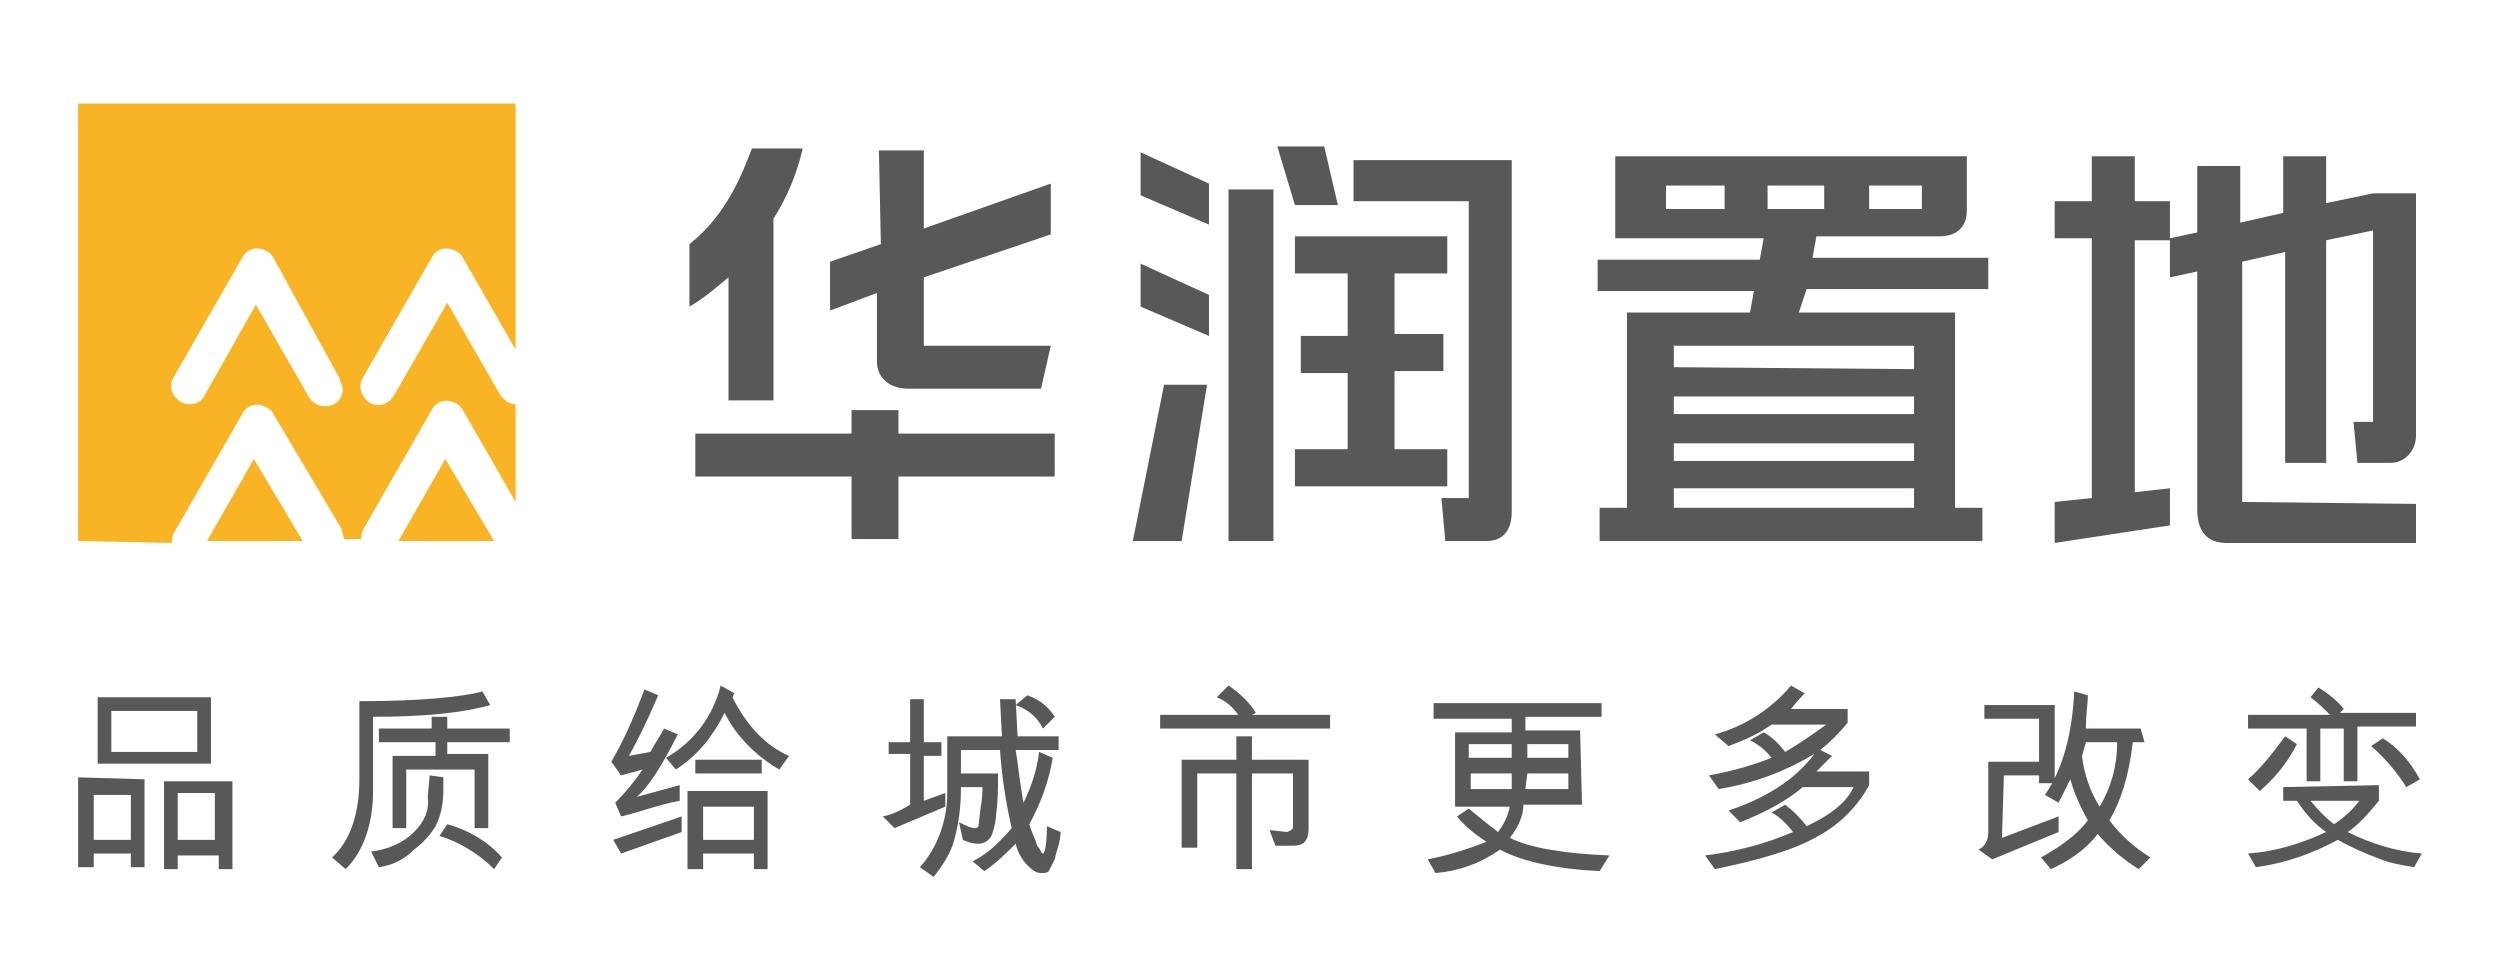 <?xml version="1.0" encoding="utf-8"?>
<!-- Generator: Adobe Illustrator 24.3.0, SVG Export Plug-In . SVG Version: 6.00 Build 0)  -->
<svg version="1.1" id="图层_1" xmlns="http://www.w3.org/2000/svg" xmlns:xlink="http://www.w3.org/1999/xlink" x="0px" y="0px"
	 viewBox="0 0 128 50" style="enable-background:new 0 0 128 50;" xml:space="preserve">
<style type="text/css">
	.st0{fill:#595757;}
	.st1{fill:#F8B425;}
</style>
<g>
	<path class="st0" d="M5,39.1v-3.4h5.8v3.4H5z M5.7,38.5h4.4v-2.1H5.7V38.5z M11.1,43.8h-2v0.7H8.4v-4.5h3.5v4.5h-0.7V43.8z M9.1,43
		H11v-2.4H9.1L9.1,43z M7.4,39.9v4.5H6.7v-0.7H4.8v0.7H4v-4.6L7.4,39.9z M6.7,40.7H4.8V43h1.9V40.7z"/>
	<path class="st0" d="M18.4,39.9v-4c3,0,5.2-0.2,6.3-0.5l0.4,0.7c-1.4,0.4-3.4,0.6-6,0.6v3.8c0,1.7-0.5,3.1-1.4,4l-0.7-0.6
		C17.9,43.1,18.4,41.7,18.4,39.9z M19.4,38v-0.7h2.7v-0.6h0.8v0.6h3.2V38h-3.2v0.6H25v3.8h-0.7v-3h-3.5v3h-0.7v-3.7h2.2V38L19.4,38
		L19.4,38z M19.4,44.4L19,43.6c0.8-0.1,1.6-0.4,2.2-1c0.5-0.5,0.8-1.1,0.7-1.8l0.1-1.1l0.7,0.1v0.6c0,0.7-0.1,1.3-0.4,1.9
		c-0.3,0.5-0.7,0.9-1.1,1.2C20.7,44,20.1,44.3,19.4,44.4L19.4,44.4z M22.5,42.8l0.4-0.6c1.1,0.3,2.1,0.9,2.8,1.7l-0.4,0.6
		C24.5,43.7,23.5,43.1,22.5,42.8L22.5,42.8z"/>
	<path class="st0" d="M36.9,35.1l0.7,0.4l-0.1,0.2c0.7,1.4,1.7,2.5,2.9,3l-0.5,0.7c-1.2-0.7-2.2-1.7-2.8-2.9
		c-0.6,1.2-1.4,2.2-2.5,2.9l-0.5-0.6C35.5,38,36.5,36.7,36.9,35.1z M32.6,40.8l2.2-0.6V41c-1.1,0.2-2.1,0.6-3,0.8l-0.3-0.7
		c0.5-0.5,1-1.1,1.4-1.7c-0.4,0.1-0.7,0.2-1.1,0.3L31.3,39c0.7-1.2,1.2-2.4,1.7-3.7l0.7,0.3c-0.6,1.4-1.1,2.4-1.5,3.1l1.1-0.2
		c0.2-0.4,0.5-0.8,0.7-1.2l0.7,0.3C33.9,39.2,33.2,40.3,32.6,40.8z M35.6,38.9h3.4v0.7h-3.4V38.9z M35.2,44.5v-4h4.1v4h-0.7v-0.8
		h-2.6v0.8H35.2z M36,43h2.6v-1.7H36V43z M34.9,42.6l-3.1,1.1L31.4,43l3.5-1.2L34.9,42.6z"/>
	<path class="st0" d="M52.4,41.1c0.4-0.8,0.7-1.7,0.8-2.6l0.7,0.3c-0.2,1.2-0.6,2.3-1.2,3.4c0.1,0.4,0.3,0.7,0.4,1.1
		c0.2,0.2,0.2,0.4,0.3,0.4c0.1,0,0.2-0.5,0.2-1.4l0.7,0.3c0,0.5-0.2,0.9-0.3,1.4c-0.1,0.2-0.2,0.4-0.3,0.6c-0.1,0.1-0.2,0.1-0.4,0.1
		c-0.2,0-0.4-0.1-0.7-0.4c-0.3-0.3-0.5-0.7-0.6-1.1c-0.5,0.5-1,1-1.6,1.4l-0.6-0.5c0.8-0.4,1.4-1,2-1.7c-0.3-1.3-0.5-2.6-0.6-4h-2
		v1.2h1.9c0,0.7,0,1.4-0.1,2.1c0,0.3-0.1,0.7-0.2,1c-0.1,0.3-0.4,0.5-0.7,0.5c-0.3,0-0.6-0.1-0.8-0.2l-0.2-0.9
		c0.6,0.3,0.9,0.4,1,0.2l0.1-0.9c0.1-0.5,0.1-0.9,0.1-1.1h-1.1c0,1-0.1,1.9-0.4,2.9c-0.2,0.6-0.6,1.2-1,1.7l-0.7-0.5
		c0.9-1,1.4-2.4,1.4-3.8v-2.9h2.8l-0.1-1.9H52l0.1,1.9h2.1v0.7H52C52.1,38.9,52.2,40,52.4,41.1z M52,36.1l0.6-0.5
		c0.6,0.2,1.1,0.6,1.4,1.1l-0.6,0.6C53.1,36.7,52.6,36.3,52,36.1z M48.4,41.3l-2.6,1.1l-0.6-0.6c0.5-0.1,0.9-0.3,1.4-0.6v-2.6h-1.1
		V38h1.1v-2.2h0.7V38h0.9v0.7h-0.9V41l1.1-0.4L48.4,41.3L48.4,41.3z"/>
	<path class="st0" d="M64.3,36.5l-0.2,0.1h4v0.7h-8.7v-0.7h4c-0.3-0.4-0.6-0.7-1.1-0.9l0.6-0.6C63.5,35.5,64,36,64.3,36.5z
		 M66.2,42.3v-2.7h-2.1v4.9h-0.8v-4.9h-2v3.8h-0.8v-4.5h2.8v-1.2h0.8v1.2H67v3.5c0,0.6-0.2,0.9-0.8,0.9h-0.9L65,42.5l0.9,0.1
		C66.1,42.5,66.2,42.5,66.2,42.3L66.2,42.3z"/>
	<path class="st0" d="M81,41.2h-3c0,0.6-0.3,1.2-0.7,1.7c1,0.5,2.7,0.8,5.1,0.9l-0.5,0.8c-2.2-0.1-4-0.5-5.1-1.1
		c-1,0.7-2.1,1.1-3.3,1.2L73.1,44c1-0.2,2-0.5,3-0.9c-0.6-0.4-1.1-0.8-1.5-1.3l0.6-0.4c0.6,0.5,1.1,0.9,1.5,1.2
		c0.3-0.4,0.5-0.8,0.6-1.3h-2.8v-3.8h2.9v-0.7h-4V36H82v0.7h-3.9v0.7h2.8L81,41.2L81,41.2z M78.2,38.8h2.1v-0.7h-2.1V38.8z
		 M77.4,38.1h-2.2v0.7h2.2V38.1z M80.3,40.4v-0.8h-2.1l-0.1,0.8H80.3z M77.4,39.6h-2.1v0.8h2.1V39.6z"/>
	<path class="st0" d="M94.9,40.3h-2.6c-0.7,0.6-1.7,1.2-3.2,1.8l-0.6-0.6c2.1-0.7,3.5-1.7,4.4-2.9c-1.5,0.9-3.1,1.5-4.9,1.8
		l-0.5-0.7c1.1-0.2,2.2-0.5,3.2-0.9c-0.3-0.4-0.7-0.7-1.1-0.9l0.7-0.4c0.4,0.2,0.8,0.6,1.1,1c0.7-0.4,1.4-0.9,2.1-1.4h-2.8
		c-0.7,0.5-1.4,0.8-2.2,1.1l-0.7-0.6c1.5-0.4,2.9-1.3,3.9-2.5l0.7,0.4c-0.1,0.1-0.4,0.4-0.7,0.8h2.9V37c-0.4,0.5-0.9,1-1.4,1.4
		l0.6,0.3L93,39.5h2.7v0.7c-0.6,1.1-1.5,2-2.6,2.6c-1.2,0.7-2.9,1.2-5.3,1.7l-0.5-0.7c1.6-0.2,3.1-0.6,4.5-1.2
		c-0.3-0.4-0.7-0.8-1.1-1l0.7-0.4c0.4,0.3,0.8,0.7,1.1,1.1C93.8,41.7,94.6,41,94.9,40.3L94.9,40.3z"/>
	<path class="st0" d="M109.8,38h-0.6c-0.2,1.7-0.6,3-1.2,4c0.6,0.8,1.3,1.4,2.1,1.9l-0.6,0.6c-0.8-0.5-1.5-1.1-2.1-1.8
		c-0.6,0.8-1.5,1.4-2.4,1.8l-0.5-0.6c0.9-0.5,1.8-1.1,2.4-1.9c-0.4-0.7-0.7-1.4-0.9-2.1c-0.2,0.4-0.4,0.8-0.6,1.2l-0.7-0.4
		c0.9-1.3,1.4-3.1,1.5-5.3l0.7,0.2c0,0.4-0.1,0.9-0.1,1.7h2.8L109.8,38L109.8,38z M108.4,38h-1.6l-0.2,0.7c0.1,0.9,0.4,1.8,0.9,2.6
		C108.1,40.3,108.4,39.2,108.4,38L108.4,38z M102.5,42.9l2.9-1.1v0.8L102,44l-0.7-0.5c0.2-0.1,0.3-0.2,0.4-0.4
		c0.1-0.2,0.1-0.4,0.1-0.6V39h2.6v-2.2h-2.8v-0.7h3.6v4h-0.8v-0.4h-1.8L102.5,42.9z"/>
	<path class="st0" d="M118.8,40h-0.7v-2.7h-3v-0.7h4.2c-0.3-0.3-0.6-0.6-1-0.9l0.4-0.5c0.5,0.3,1,0.7,1.3,1.1l-0.2,0.2h3.9v0.7h-3
		V40H120v-2.7h-1.2V40H118.8z M115.7,40.5l-0.6-0.6c0.7-0.6,1.3-1.4,1.9-2.2l0.6,0.4C117.1,39.1,116.4,39.9,115.7,40.5z M121.4,38.2
		l0.6-0.4c0.8,0.5,1.4,1.2,1.9,2.1l-0.7,0.4C122.7,39.5,122.1,38.8,121.4,38.2L121.4,38.2z M121.8,40.2V41c-0.5,0.6-1,1.2-1.6,1.6
		c1.2,0.6,2.5,1,3.8,1.1l-0.4,0.7c-0.6-0.1-1.2-0.2-1.7-0.4c-0.8-0.3-1.5-0.6-2.2-1c-1.3,0.7-2.7,1.2-4.2,1.4l-0.4-0.7
		c1.4-0.1,2.7-0.5,4-1.1c-0.6-0.4-1.1-1-1.5-1.6h-0.7v-0.7L121.8,40.2L121.8,40.2z M120.8,41h-2.5c0.4,0.5,0.8,0.9,1.2,1.2
		C120.1,41.8,120.5,41.4,120.8,41L120.8,41z"/>
	<path class="st0" d="M107.1,8h2.2v2.3h1.8v1.9l1.4-0.3V8.5h2.2v2.9l2.2-0.5V8h2.2v2.4l2.4-0.5h2.2v12.4c0,0.8-0.6,1.4-1.3,1.4
		c-0.1,0-0.1,0-0.2,0h-1.5l-0.2-2.1h1v-9.8l-2.4,0.5v11.4H117V12.9l-2.2,0.5v12.3l8.9,0.1v2H114c-1,0-1.5-0.6-1.5-1.7V13.9l-1.4,0.3
		v-1.9h-1.8v12.9l1.8-0.2v1.9l-5.9,0.9v-2.1l1.9-0.2V12.2h-1.9v-1.9h1.9L107.1,8L107.1,8z M65.4,7.5h2.4l0.7,3h-2.2L65.4,7.5z
		 M58.4,15.7v-2.2l3.5,1.6v2.1L58.4,15.7z M59.6,19.7h2.2l-1.3,8H58L59.6,19.7z M35.3,15.7v-3.2c1.9-1.5,2.7-3.6,3.2-4.9h2.6
		c-0.3,1.3-0.8,2.5-1.5,3.6v9.3h-2.3v-6.3C36.7,14.7,36,15.3,35.3,15.7z M73.8,25.5h1.4V10.3h-5.9V8.2h8.1v18c0,0.9-0.4,1.5-1.3,1.5
		H74L73.8,25.5z M62.9,27.7v-18h2.3v18L62.9,27.7z M98,18.9v-1.2H85.7v1.1L98,18.9L98,18.9z M98,21.2v-0.9H85.7v0.9L98,21.2z
		 M98,23.6v-0.9H85.7v0.9L98,23.6z M98,26v-1H85.7v1H98z M88.3,10.7V9.5h-3v1.2L88.3,10.7z M95.7,9.5v1.2h2.7V9.5L95.7,9.5z M93.4,8
		h7.3v2.8c0,0.8-0.5,1.3-1.4,1.3H93l-0.2,1.1h9v1.6h-9.3L92.1,16h8v10h1.4v1.7H81.9V26h1.4V16h6.3l0.2-1.1h-8v-1.6h8.3l0.2-1.1h-7.6
		V8H93.4L93.4,8z M93.4,10.7V9.5h-2.9v1.2L93.4,10.7z M43.6,21h2.4v1.2h8v2.2h-8v3.2h-2.4v-3.2h-8v-2.2h8V21z M45,7.7h2.3v4l6.5-2.3
		L53.8,12l-6.5,2.2v3.5h6.5l-0.5,2.2h-6.8c-0.9,0-1.6-0.5-1.6-1.4V15l-2.4,0.9v-2.5l2.6-0.9L45,7.7z M58.4,10V7.8l3.5,1.6v2.1
		L58.4,10z M66.6,19.1v-1.9H69V14h-2.7v-1.9h7.8V14h-2.7v3.1h2.5v1.9h-2.5V23h2.7v1.9h-7.8V23H69v-3.9H66.6L66.6,19.1z"/>
	<path class="st1" d="M13.1,15.6l2.7,4.7c0.3,0.5,0.8,0.6,1.3,0.4c0.4-0.2,0.6-0.8,0.3-1.2c0,0,0,0,0-0.1L14,13.2
		c-0.2-0.4-0.8-0.6-1.2-0.4c-0.2,0.1-0.3,0.2-0.4,0.4l-3.5,6.1c-0.3,0.5-0.1,1,0.4,1.3c0,0,0,0,0,0c0.4,0.2,1,0.1,1.2-0.4
		c0,0,0,0,0,0L13.1,15.6z M4,5.3h22.4v12.6l-2.7-4.7c-0.2-0.4-0.8-0.6-1.2-0.4c-0.2,0.1-0.3,0.2-0.4,0.4l-3.5,6.1
		c-0.3,0.5-0.1,1,0.3,1.3c0.5,0.3,1,0.1,1.3-0.4c0,0,0,0,0,0l2.7-4.7l2.7,4.7c0.2,0.3,0.5,0.5,0.8,0.5v5l-2.7-4.7
		c-0.2-0.4-0.8-0.6-1.2-0.4c-0.2,0.1-0.3,0.2-0.4,0.4l-3.5,6.1c-0.1,0.2-0.1,0.3-0.1,0.5h-0.9c0-0.2-0.1-0.3-0.1-0.5L14,21.2
		c-0.2-0.4-0.8-0.6-1.2-0.4c-0.2,0.1-0.3,0.2-0.4,0.4l-3.5,6.1c-0.1,0.2-0.1,0.3-0.1,0.5L4,27.7V5.3z M25.3,27.7h-4.9l2.4-4.2
		L25.3,27.7z M15.5,27.7h-4.9l2.4-4.2L15.5,27.7z"/>
</g>
</svg>
